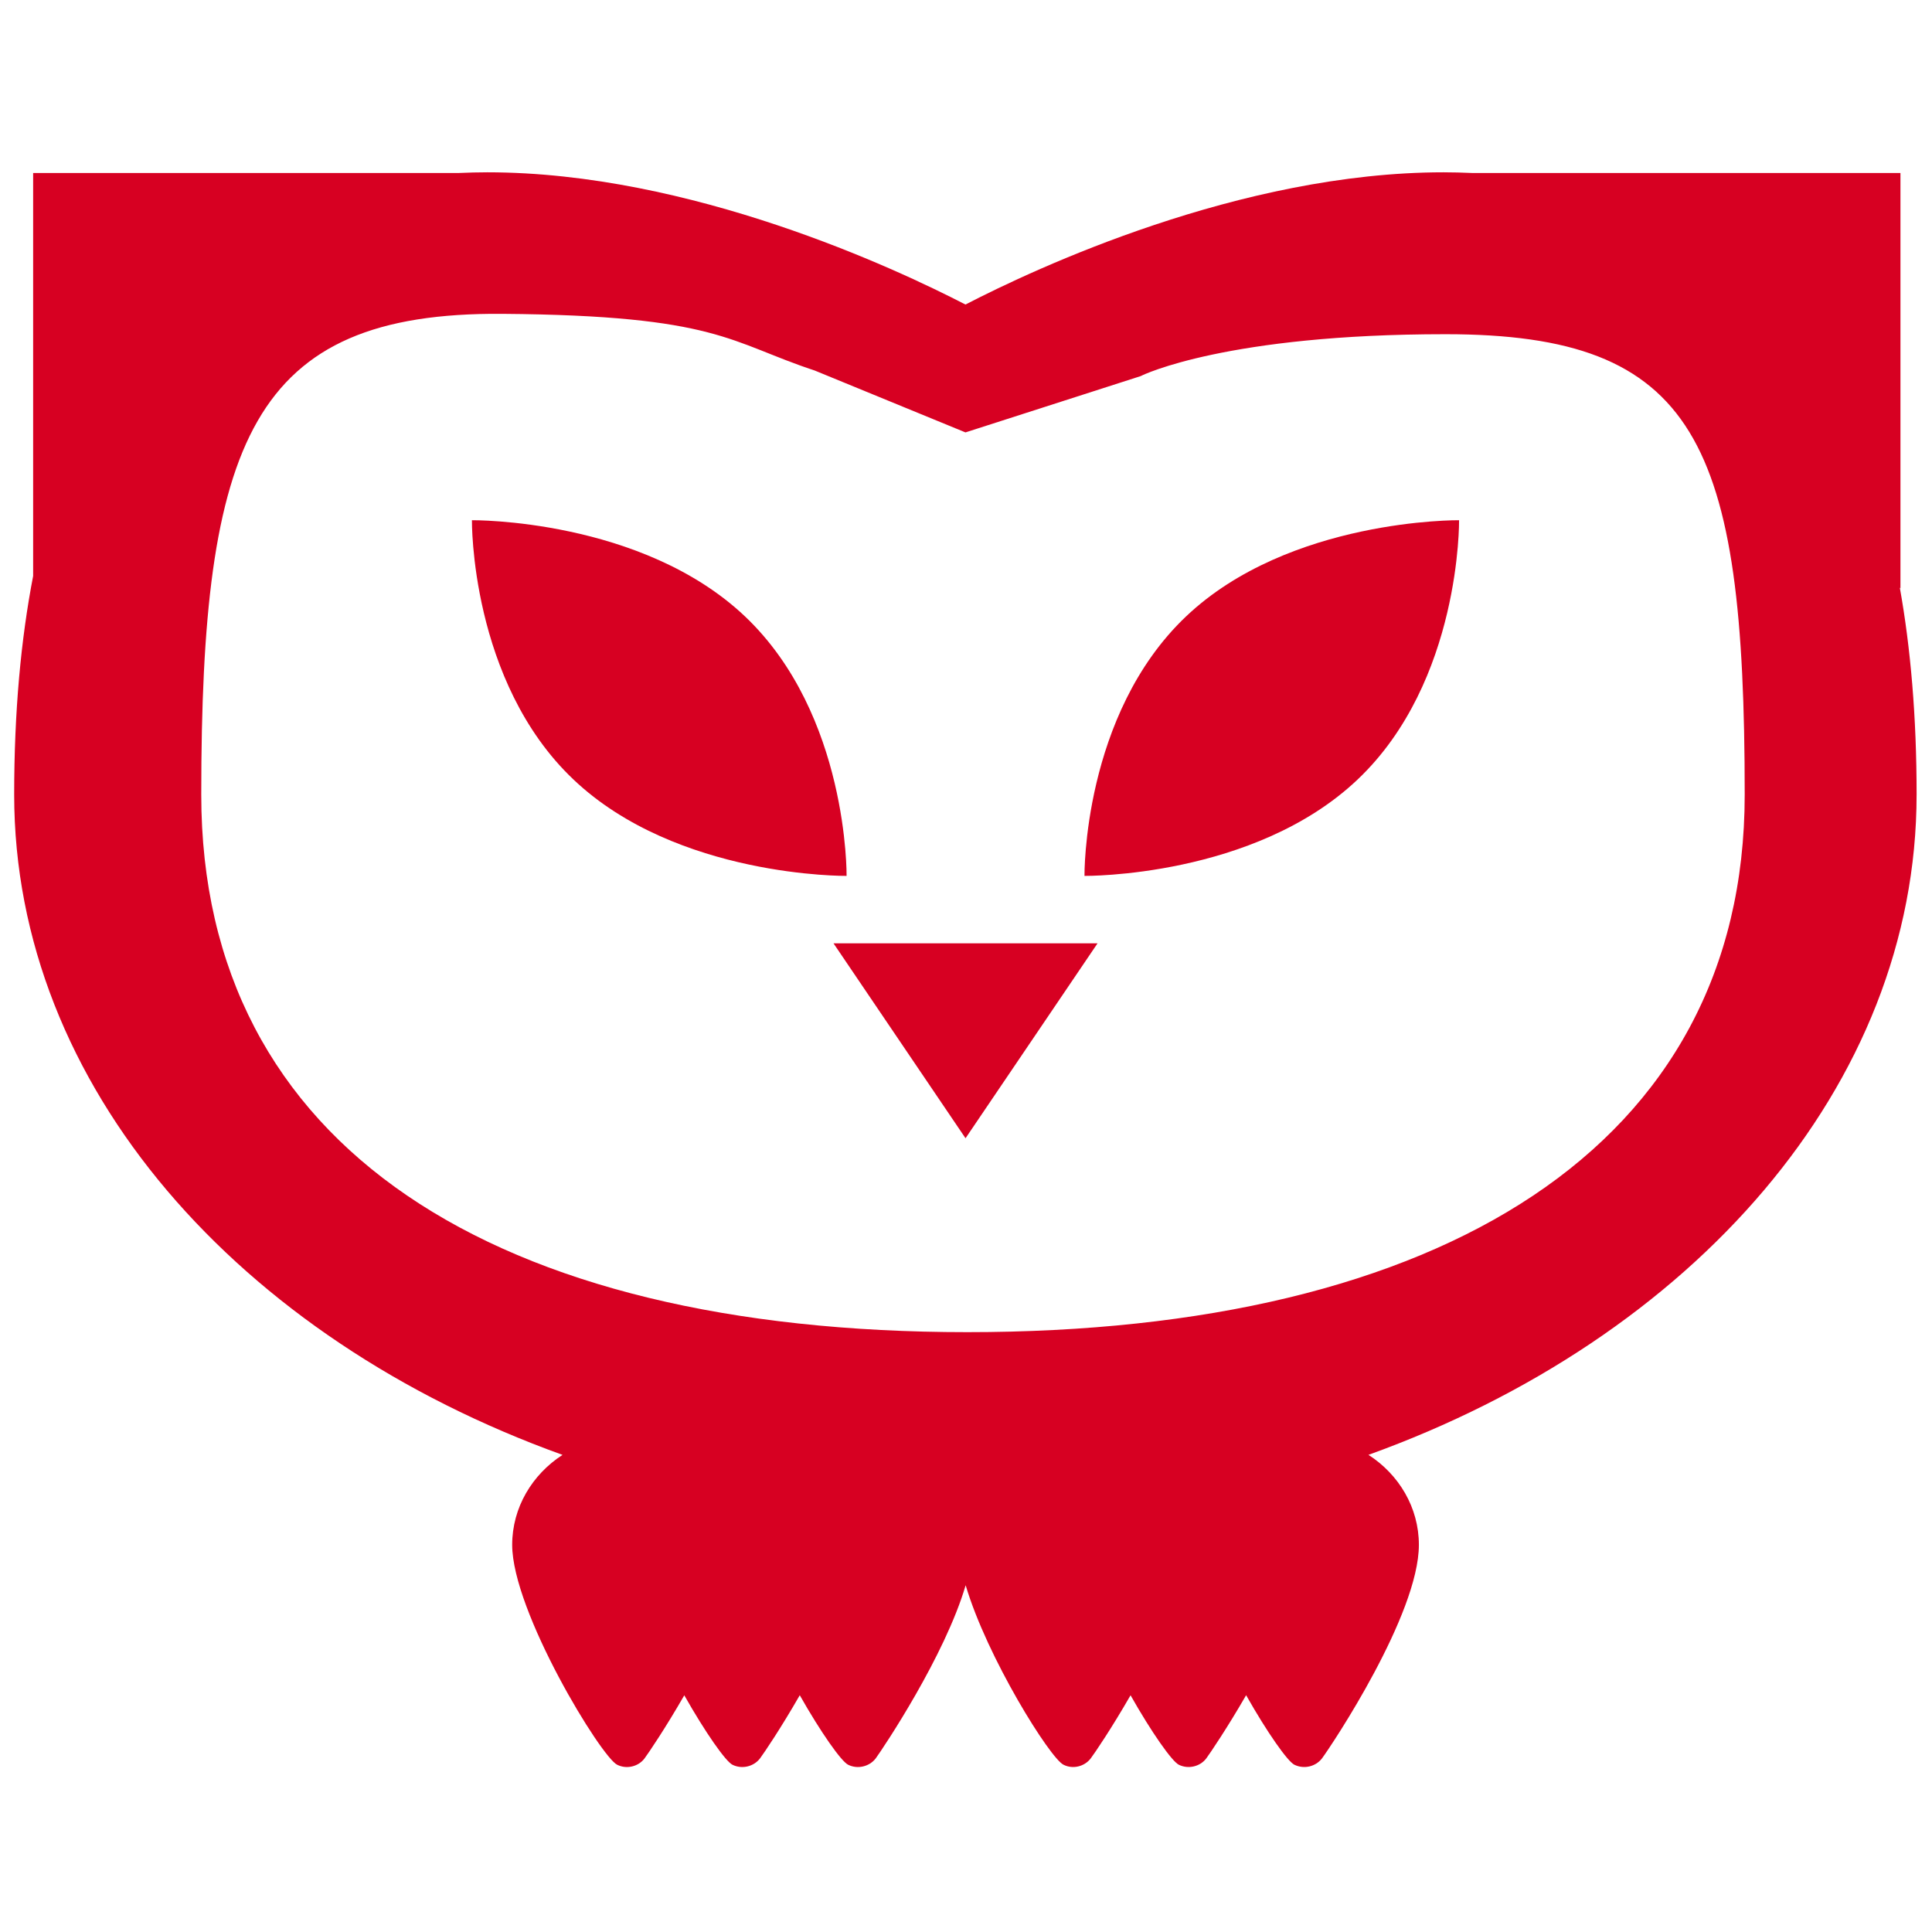 <svg width="14" height="14" xmlns="http://www.w3.org/2000/svg" xmlns:svg="http://www.w3.org/2000/svg">
  <g class="layer">
    <title>Layer 1</title>
    <g id="surface1" transform="matrix(0.078,0,0,0.075,-0.113,9.784) ">
      <path fill="#d70022" d="m91.149,-20.479l12.263,-18.829l-24.527,0l12.263,18.829" id="path4297"/>
      <path fill="#d70022" d="m80.099,-45.826c0,0 -15.768,0.179 -25.378,-9.316c-9.61,-9.481 -9.429,-25.049 -9.429,-25.049c0,0 15.761,-0.179 25.378,9.302c9.61,9.494 9.429,25.062 9.429,25.062" id="path4299"/>
      <path fill="#d70022" d="m102.2,-45.826c0,0 15.761,0.179 25.378,-9.316c9.61,-9.481 9.422,-25.049 9.422,-25.049c0,0 -15.768,-0.179 -25.371,9.302c-9.61,9.494 -9.429,25.062 -9.429,25.062" id="path4301"/>
      <path fill="#d70022" d="m91.318,-1.743c-43.887,0 -71.172,-17.87 -71.172,-51.936c0,-34.146 4.637,-46.64 27.977,-46.452c20.026,0.162 21.098,2.765 29.01,5.475l14.01,5.981l16.29,-5.444c0.214,-0.132 8.044,-4.044 28.301,-4.044c23.334,0 27.802,10.338 27.802,44.484c0,34.066 -28.338,51.936 -72.218,51.936zm88.188,-51.936c0,-7.542 -0.556,-14.172 -1.561,-20.007l0.06,0.079l0,-40.133l-39.812,0c-0.885,-0.04 -1.762,-0.066 -2.634,-0.066c-18.898,0 -37.969,9.309 -44.416,12.776c-6.453,-3.467 -25.525,-12.776 -44.423,-12.776c-0.871,0 -1.749,0.026 -2.634,0.066l-39.558,0l0,38.936c-1.133,6.1 -1.762,13.093 -1.762,21.125c0,28.185 20.881,52.539 50.943,63.793c-2.821,1.899 -4.677,5.088 -4.677,8.694c0,6.418 8.276,20.536 9.764,21.251c0.871,0.45 1.957,0.172 2.526,-0.609c0.375,-0.523 1.963,-2.964 3.699,-6.107c1.957,3.599 3.853,6.404 4.483,6.715c0.885,0.45 1.963,0.172 2.546,-0.609c0.382,-0.529 1.963,-2.964 3.699,-6.113c1.963,3.606 3.867,6.411 4.503,6.722c0.878,0.45 1.963,0.172 2.546,-0.609c0.744,-1.065 6.433,-9.904 8.363,-16.739c1.99,6.993 7.861,16.752 9.1,17.347c0.858,0.45 1.937,0.172 2.513,-0.609c0.382,-0.523 1.97,-2.964 3.706,-6.107c1.957,3.599 3.86,6.404 4.49,6.715c0.878,0.45 1.97,0.172 2.54,-0.609c0.375,-0.529 1.963,-2.971 3.706,-6.113c1.957,3.599 3.86,6.411 4.49,6.722c0.898,0.45 1.97,0.172 2.553,-0.609c0.918,-1.284 9.007,-13.9 9.007,-20.642c0,-3.606 -1.856,-6.801 -4.684,-8.694c30.055,-11.261 50.923,-35.615 50.923,-63.793" id="path4303"/>
    </g>
    <path d="m149.261,113.605c0.006,-0.478 0.071,-0.638 0.144,-0.357c0.073,0.282 0.069,0.673 -0.011,0.869c-0.079,0.196 -0.139,-0.035 -0.134,-0.512l-0,0z" id="path841" transform="scale(0.75) "/>
  </g>
</svg>